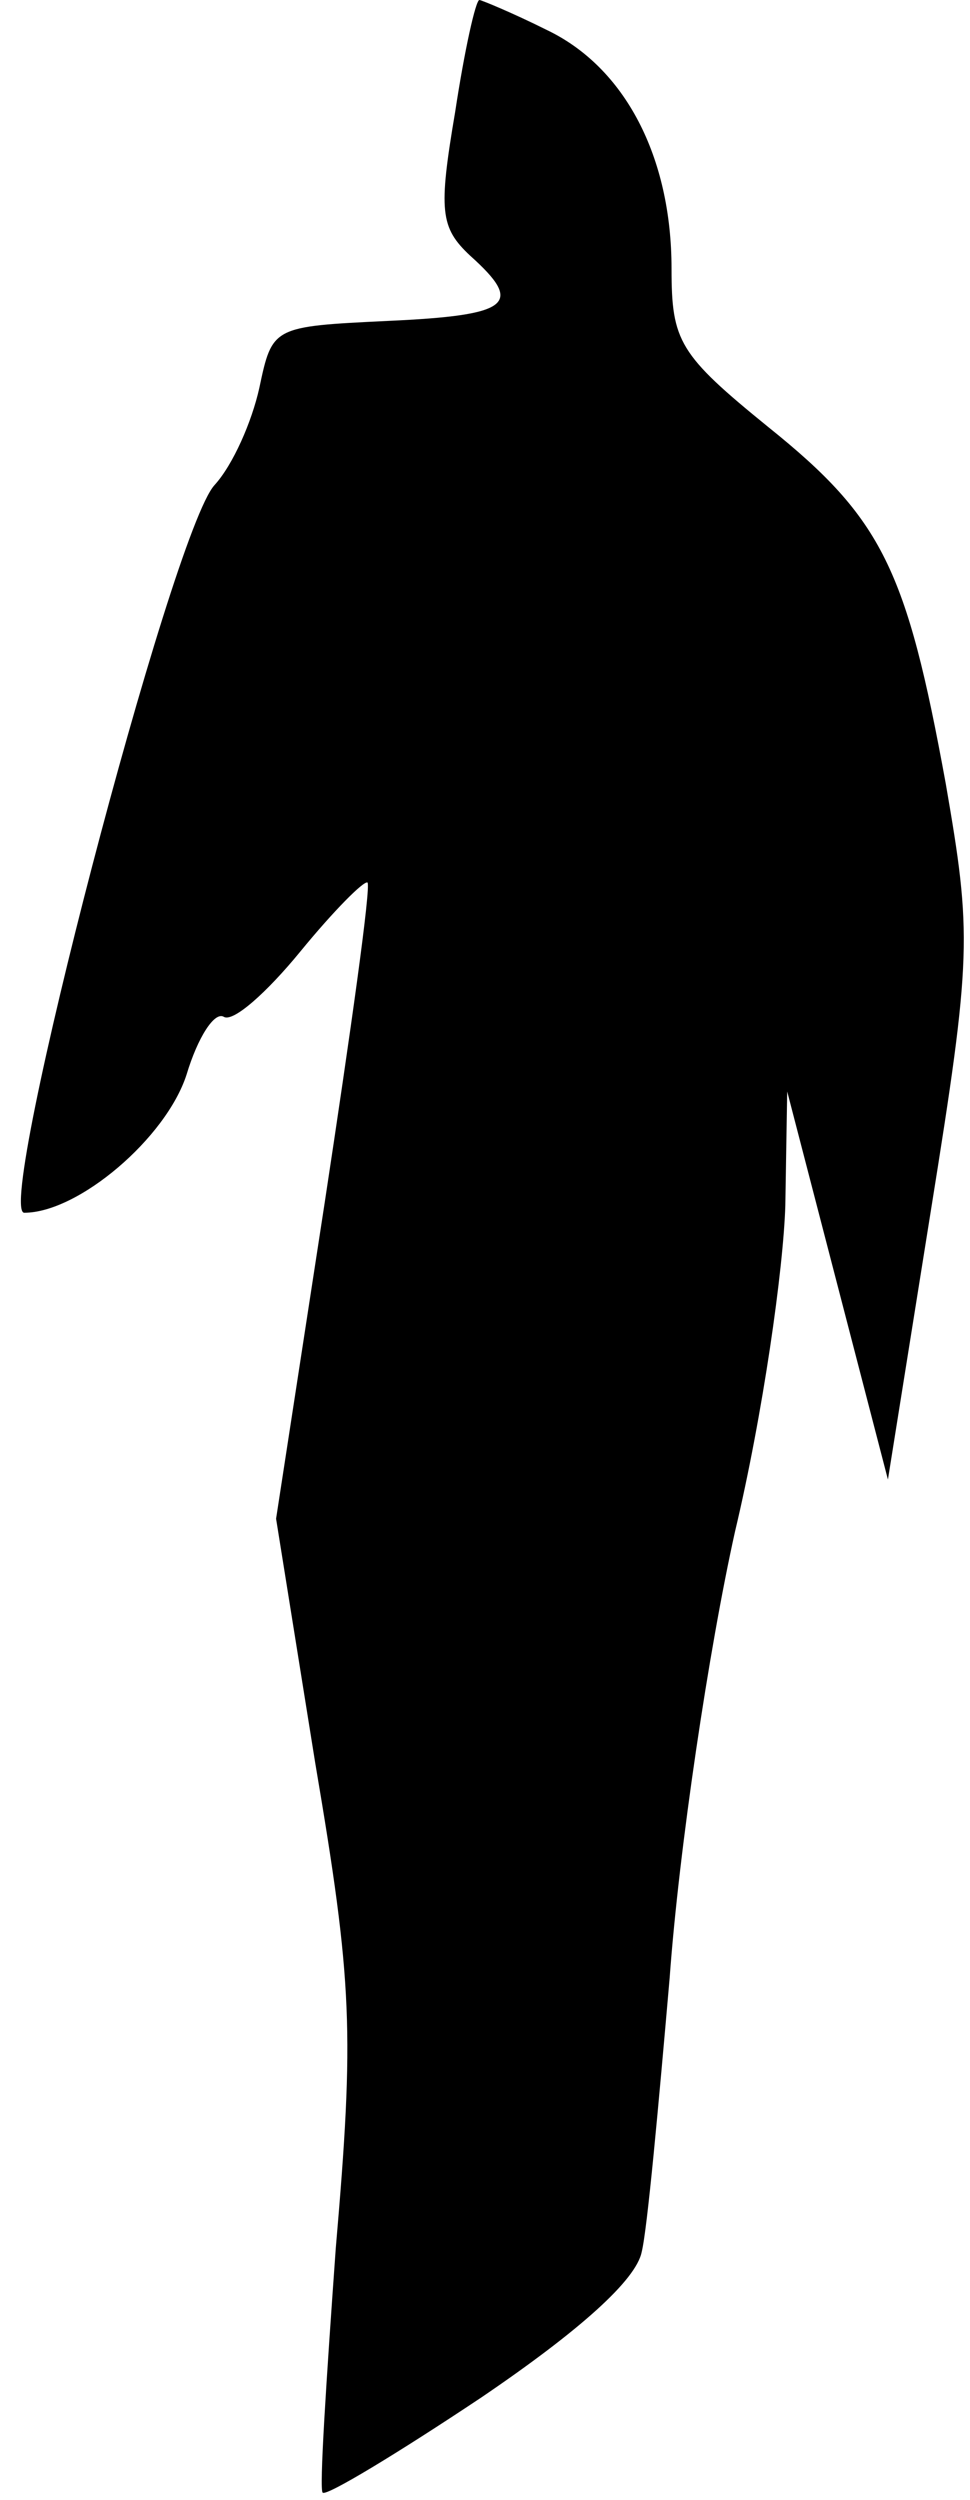 <?xml version="1.0" standalone="no"?>
<!DOCTYPE svg PUBLIC "-//W3C//DTD SVG 20010904//EN"
 "http://www.w3.org/TR/2001/REC-SVG-20010904/DTD/svg10.dtd">
<svg version="1.0" xmlns="http://www.w3.org/2000/svg"
 width="52pt" height="134pt" viewBox="0 0 52 134"
 preserveAspectRatio="xMidYMid meet">
<g transform="translate(0,134) scale(0.1,-0.1)"
fill="#000000" stroke="none">
<path fill="#000000" stroke="none" d="M244 1280 c-9 -53 -8 -62 8 -77 29 -26
22 -32 -44 -35 -62 -3 -62 -3 -69 -36 -4 -18 -14 -41 -24 -52 -23 -25 -118
-390 -102 -390 29 0 76 40 87 74 6 20 15 34 20 31 5 -3 23 13 41 35 18 22 34
38 36 37 2 -2 -9 -80 -23 -172 l-26 -169 21 -131 c20 -118 21 -144 11 -260 -5
-70 -9 -130 -7 -131 2 -2 40 21 85 51 53 36 83 63 86 78 3 12 9 78 15 147 5
69 21 176 35 239 15 63 26 141 27 175 l1 61 27 -104 27 -104 23 144 c22 137
22 148 8 229 -21 115 -34 142 -95 191 -48 39 -52 46 -52 85 0 60 -25 108 -67
128 -18 9 -35 16 -36 16 -2 0 -8 -27 -13 -60z"/>
</g>
</svg>
